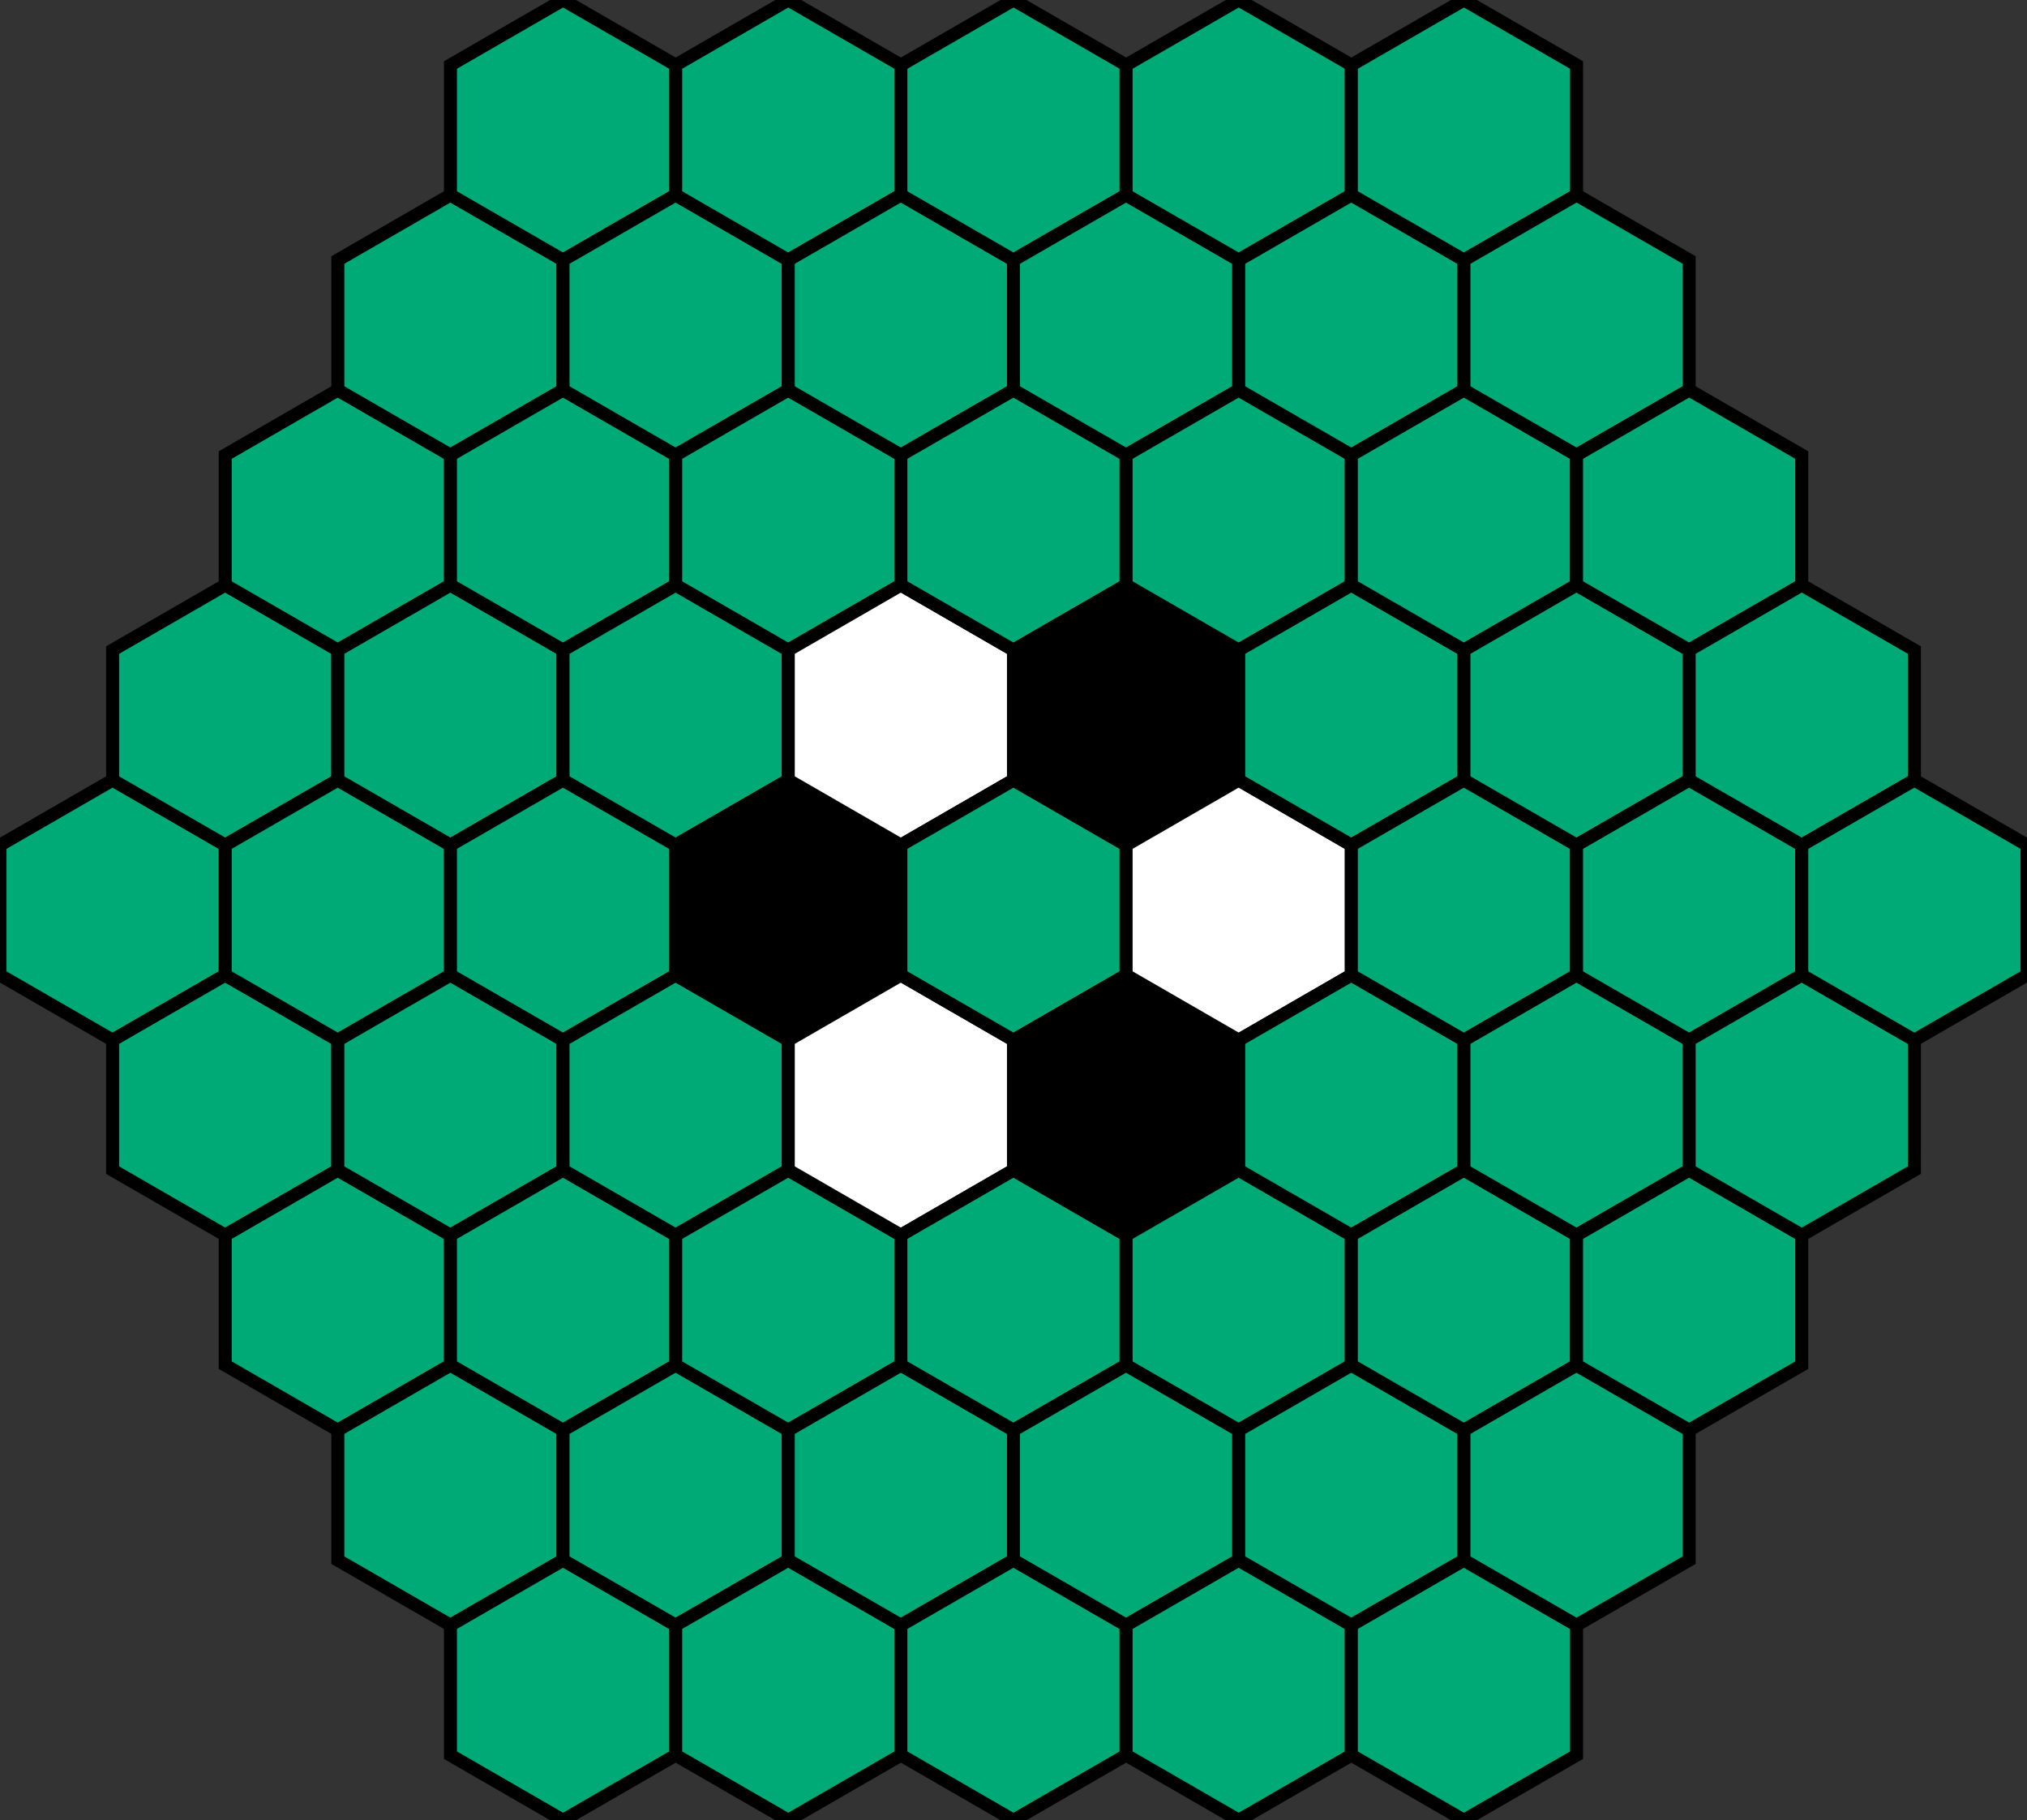 <svg xmlns="http://www.w3.org/2000/svg" width="155.885" height="140.0"><rect width="100%" height="100%" fill="#333333" stroke="none"/><polygon stroke="#000000" stroke-width="1.0" points="8.66 60.0 17.321 65.0 17.321 75.0 8.66 80.0 -3.552713678800501e-15 75.0 -3.552713678800501e-15 65.0" fill="#00AA77"/><polygon stroke="#000000" stroke-width="1.0" points="17.321 75.0 25.981 80.0 25.981 90.0 17.321 95.0 8.66 90.0 8.66 80.0" fill="#00AA77"/><polygon stroke="#000000" stroke-width="1.0" points="25.981 90.0 34.641 95.0 34.641 105.0 25.981 110.0 17.321 105.0 17.321 95.0" fill="#00AA77"/><polygon stroke="#000000" stroke-width="1.0" points="34.641 105.0 43.301 110.0 43.301 120.0 34.641 125.0 25.981 120.0 25.981 110.0" fill="#00AA77"/><polygon stroke="#000000" stroke-width="1.0" points="43.301 120.0 51.962 125.0 51.962 135.0 43.301 140.0 34.641 135.0 34.641 125.0" fill="#00AA77"/><polygon stroke="#000000" stroke-width="1.0" points="17.321 45.0 25.981 50.0 25.981 60.0 17.321 65.0 8.66 60.0 8.66 50.0" fill="#00AA77"/><polygon stroke="#000000" stroke-width="1.0" points="25.981 60.0 34.641 65.0 34.641 75.0 25.981 80.0 17.321 75.0 17.321 65.0" fill="#00AA77"/><polygon stroke="#000000" stroke-width="1.0" points="34.641 75.0 43.301 80.0 43.301 90.0 34.641 95.0 25.981 90.0 25.981 80.0" fill="#00AA77"/><polygon stroke="#000000" stroke-width="1.0" points="43.301 90.0 51.962 95.0 51.962 105.0 43.301 110.0 34.641 105.0 34.641 95.0" fill="#00AA77"/><polygon stroke="#000000" stroke-width="1.0" points="51.962 105.0 60.622 110.0 60.622 120.0 51.962 125.0 43.301 120.0 43.301 110.0" fill="#00AA77"/><polygon stroke="#000000" stroke-width="1.0" points="60.622 120.0 69.282 125.0 69.282 135.0 60.622 140.0 51.962 135.0 51.962 125.0" fill="#00AA77"/><polygon stroke="#000000" stroke-width="1.0" points="25.981 30.0 34.641 35.0 34.641 45.0 25.981 50.0 17.321 45.0 17.321 35.0" fill="#00AA77"/><polygon stroke="#000000" stroke-width="1.0" points="34.641 45.0 43.301 50.0 43.301 60.0 34.641 65.0 25.981 60.0 25.981 50.0" fill="#00AA77"/><polygon stroke="#000000" stroke-width="1.0" points="43.301 60.0 51.962 65.0 51.962 75.0 43.301 80.0 34.641 75.0 34.641 65.0" fill="#00AA77"/><polygon stroke="#000000" stroke-width="1.0" points="51.962 75.0 60.622 80.0 60.622 90.0 51.962 95.0 43.301 90.0 43.301 80.0" fill="#00AA77"/><polygon stroke="#000000" stroke-width="1.0" points="60.622 90.0 69.282 95.0 69.282 105.0 60.622 110.0 51.962 105.0 51.962 95.0" fill="#00AA77"/><polygon stroke="#000000" stroke-width="1.0" points="69.282 105.0 77.942 110.0 77.942 120.0 69.282 125.0 60.622 120.0 60.622 110.0" fill="#00AA77"/><polygon stroke="#000000" stroke-width="1.0" points="77.942 120.0 86.603 125.0 86.603 135.0 77.942 140.0 69.282 135.0 69.282 125.0" fill="#00AA77"/><polygon stroke="#000000" stroke-width="1.0" points="34.641 15.0 43.301 20.0 43.301 30.0 34.641 35.0 25.981 30.0 25.981 20.0" fill="#00AA77"/><polygon stroke="#000000" stroke-width="1.0" points="43.301 30.0 51.962 35.0 51.962 45.0 43.301 50.0 34.641 45.0 34.641 35.0" fill="#00AA77"/><polygon stroke="#000000" stroke-width="1.0" points="51.962 45.0 60.622 50.0 60.622 60.0 51.962 65.0 43.301 60.0 43.301 50.0" fill="#00AA77"/><polygon stroke="#000000" stroke-width="1.0" points="60.622 60.0 69.282 65.0 69.282 75.0 60.622 80.0 51.962 75.0 51.962 65.0" fill="#000000"/><polygon stroke="#000000" stroke-width="1.0" points="69.282 75.0 77.942 80.0 77.942 90.0 69.282 95.0 60.622 90.0 60.622 80.0" fill="#FFFFFF"/><polygon stroke="#000000" stroke-width="1.0" points="77.942 90.0 86.603 95.0 86.603 105.0 77.942 110.0 69.282 105.0 69.282 95.0" fill="#00AA77"/><polygon stroke="#000000" stroke-width="1.0" points="86.603 105.0 95.263 110.0 95.263 120.0 86.603 125.0 77.942 120.0 77.942 110.0" fill="#00AA77"/><polygon stroke="#000000" stroke-width="1.0" points="95.263 120.0 103.923 125.0 103.923 135.0 95.263 140.0 86.603 135.0 86.603 125.0" fill="#00AA77"/><polygon stroke="#000000" stroke-width="1.0" points="43.301 0.0 51.962 5.0 51.962 15.0 43.301 20.0 34.641 15.0 34.641 5.0" fill="#00AA77"/><polygon stroke="#000000" stroke-width="1.0" points="51.962 15.0 60.622 20.0 60.622 30.0 51.962 35.0 43.301 30.0 43.301 20.0" fill="#00AA77"/><polygon stroke="#000000" stroke-width="1.0" points="60.622 30.0 69.282 35.0 69.282 45.0 60.622 50.0 51.962 45.0 51.962 35.0" fill="#00AA77"/><polygon stroke="#000000" stroke-width="1.0" points="69.282 45.0 77.942 50.0 77.942 60.0 69.282 65.0 60.622 60.0 60.622 50.0" fill="#FFFFFF"/><polygon stroke="#000000" stroke-width="1.0" points="77.942 60.0 86.603 65.0 86.603 75.0 77.942 80.0 69.282 75.0 69.282 65.0" fill="#00AA77"/><polygon stroke="#000000" stroke-width="1.0" points="86.603 75.0 95.263 80.0 95.263 90.0 86.603 95.0 77.942 90.0 77.942 80.0" fill="#000000"/><polygon stroke="#000000" stroke-width="1.0" points="95.263 90.0 103.923 95.0 103.923 105.0 95.263 110.0 86.603 105.0 86.603 95.0" fill="#00AA77"/><polygon stroke="#000000" stroke-width="1.0" points="103.923 105.0 112.583 110.0 112.583 120.0 103.923 125.0 95.263 120.0 95.263 110.0" fill="#00AA77"/><polygon stroke="#000000" stroke-width="1.0" points="112.583 120.0 121.244 125.0 121.244 135.0 112.583 140.0 103.923 135.0 103.923 125.0" fill="#00AA77"/><polygon stroke="#000000" stroke-width="1.0" points="60.622 0.0 69.282 5.0 69.282 15.0 60.622 20.0 51.962 15.0 51.962 5.0" fill="#00AA77"/><polygon stroke="#000000" stroke-width="1.0" points="69.282 15.0 77.942 20.0 77.942 30.0 69.282 35.0 60.622 30.0 60.622 20.0" fill="#00AA77"/><polygon stroke="#000000" stroke-width="1.0" points="77.942 30.0 86.603 35.0 86.603 45.0 77.942 50.0 69.282 45.0 69.282 35.0" fill="#00AA77"/><polygon stroke="#000000" stroke-width="1.0" points="86.603 45.0 95.263 50.0 95.263 60.0 86.603 65.0 77.942 60.0 77.942 50.0" fill="#000000"/><polygon stroke="#000000" stroke-width="1.0" points="95.263 60.0 103.923 65.0 103.923 75.0 95.263 80.0 86.603 75.0 86.603 65.0" fill="#FFFFFF"/><polygon stroke="#000000" stroke-width="1.0" points="103.923 75.0 112.583 80.0 112.583 90.0 103.923 95.0 95.263 90.0 95.263 80.0" fill="#00AA77"/><polygon stroke="#000000" stroke-width="1.0" points="112.583 90.0 121.244 95.0 121.244 105.0 112.583 110.0 103.923 105.0 103.923 95.0" fill="#00AA77"/><polygon stroke="#000000" stroke-width="1.0" points="121.244 105.0 129.904 110.0 129.904 120.0 121.244 125.0 112.583 120.0 112.583 110.0" fill="#00AA77"/><polygon stroke="#000000" stroke-width="1.0" points="77.942 0.0 86.603 5.0 86.603 15.0 77.942 20.0 69.282 15.0 69.282 5.0" fill="#00AA77"/><polygon stroke="#000000" stroke-width="1.0" points="86.603 15.0 95.263 20.0 95.263 30.0 86.603 35.0 77.942 30.0 77.942 20.0" fill="#00AA77"/><polygon stroke="#000000" stroke-width="1.0" points="95.263 30.0 103.923 35.0 103.923 45.0 95.263 50.0 86.603 45.0 86.603 35.0" fill="#00AA77"/><polygon stroke="#000000" stroke-width="1.0" points="103.923 45.0 112.583 50.0 112.583 60.0 103.923 65.0 95.263 60.0 95.263 50.0" fill="#00AA77"/><polygon stroke="#000000" stroke-width="1.0" points="112.583 60.0 121.244 65.0 121.244 75.0 112.583 80.0 103.923 75.0 103.923 65.0" fill="#00AA77"/><polygon stroke="#000000" stroke-width="1.0" points="121.244 75.0 129.904 80.0 129.904 90.0 121.244 95.0 112.583 90.0 112.583 80.0" fill="#00AA77"/><polygon stroke="#000000" stroke-width="1.0" points="129.904 90.0 138.564 95.0 138.564 105.0 129.904 110.0 121.244 105.0 121.244 95.0" fill="#00AA77"/><polygon stroke="#000000" stroke-width="1.0" points="95.263 0.0 103.923 5.0 103.923 15.0 95.263 20.0 86.603 15.0 86.603 5.0" fill="#00AA77"/><polygon stroke="#000000" stroke-width="1.0" points="103.923 15.0 112.583 20.0 112.583 30.0 103.923 35.0 95.263 30.0 95.263 20.0" fill="#00AA77"/><polygon stroke="#000000" stroke-width="1.0" points="112.583 30.0 121.244 35.0 121.244 45.0 112.583 50.0 103.923 45.0 103.923 35.0" fill="#00AA77"/><polygon stroke="#000000" stroke-width="1.0" points="121.244 45.0 129.904 50.0 129.904 60.0 121.244 65.0 112.583 60.0 112.583 50.0" fill="#00AA77"/><polygon stroke="#000000" stroke-width="1.0" points="129.904 60.0 138.564 65.0 138.564 75.0 129.904 80.0 121.244 75.0 121.244 65.0" fill="#00AA77"/><polygon stroke="#000000" stroke-width="1.0" points="138.564 75.0 147.224 80.0 147.224 90.0 138.564 95.0 129.904 90.0 129.904 80.0" fill="#00AA77"/><polygon stroke="#000000" stroke-width="1.0" points="112.583 0.0 121.244 5.0 121.244 15.0 112.583 20.0 103.923 15.0 103.923 5.0" fill="#00AA77"/><polygon stroke="#000000" stroke-width="1.0" points="121.244 15.0 129.904 20.0 129.904 30.0 121.244 35.0 112.583 30.0 112.583 20.0" fill="#00AA77"/><polygon stroke="#000000" stroke-width="1.0" points="129.904 30.0 138.564 35.0 138.564 45.0 129.904 50.0 121.244 45.0 121.244 35.0" fill="#00AA77"/><polygon stroke="#000000" stroke-width="1.0" points="138.564 45.0 147.224 50.0 147.224 60.0 138.564 65.0 129.904 60.0 129.904 50.0" fill="#00AA77"/><polygon stroke="#000000" stroke-width="1.0" points="147.224 60.0 155.885 65.0 155.885 75.0 147.224 80.0 138.564 75.0 138.564 65.0" fill="#00AA77"/></svg>